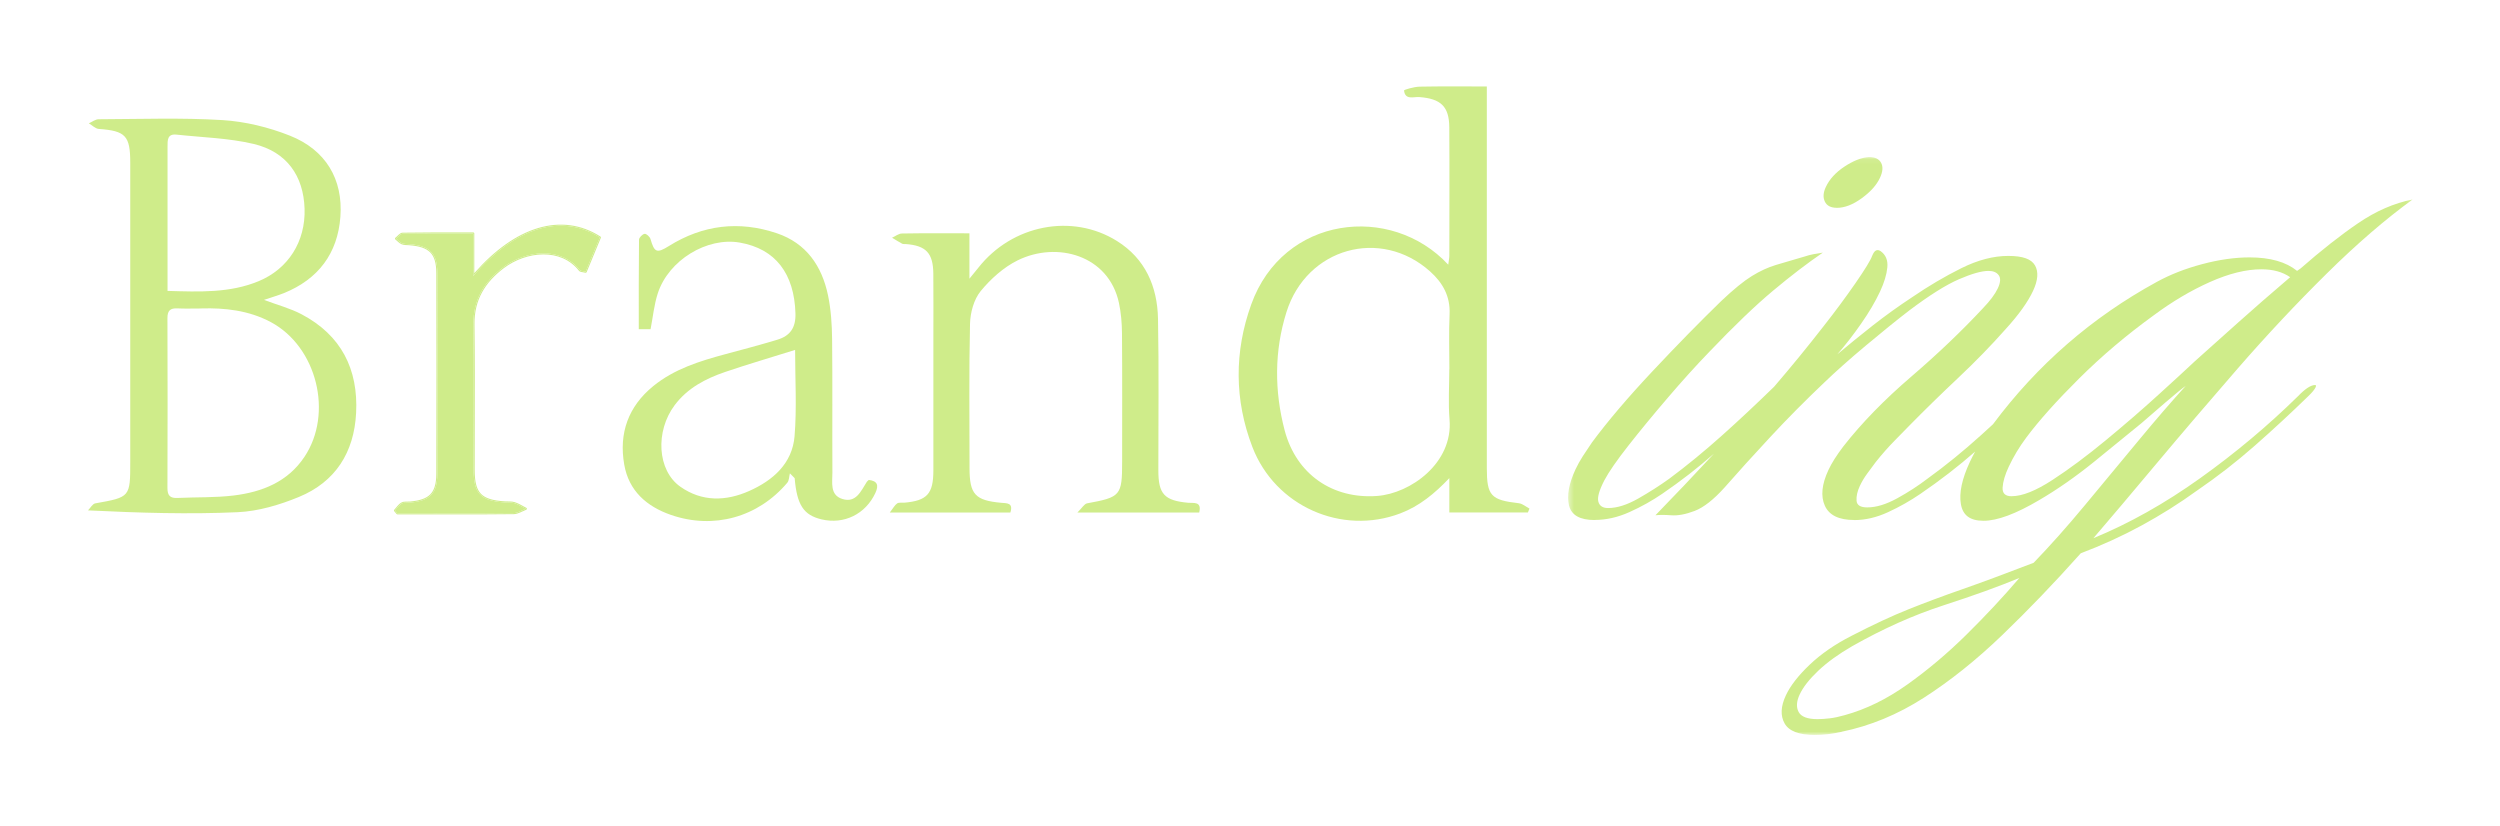 <svg width="463" height="153" viewBox="0 0 463 153" fill="none" xmlns="http://www.w3.org/2000/svg">
<g clip-path="url(#clip0_782_21039)" filter="url(#filter0_f_782_21039)">
<path d="M48.881 55.539C51.429 56.494 53.768 57.103 55.852 58.204C63.176 62.07 66.37 68.345 65.952 76.486C65.579 83.78 62.13 89.247 55.351 92.039C51.775 93.512 47.835 94.686 44.013 94.859C34.95 95.268 25.86 94.986 16.297 94.522C16.743 94.076 17.134 93.312 17.653 93.221C24.122 92.066 24.122 92.084 24.122 85.472C24.122 67.036 24.122 48.599 24.122 30.163C24.122 25.124 23.258 24.242 18.299 23.878C17.662 23.833 17.07 23.196 16.452 22.841C17.052 22.577 17.653 22.095 18.253 22.086C25.906 22.059 33.576 21.777 41.193 22.241C45.415 22.505 49.746 23.56 53.686 25.124C60.319 27.753 63.559 33.183 63.04 40.159C62.539 46.917 58.963 51.692 52.603 54.275C51.493 54.721 50.337 55.048 48.891 55.539H48.881ZM37.343 57.131C35.596 57.131 34.232 57.185 32.876 57.113C31.52 57.04 31.001 57.54 31.01 58.932C31.047 69.419 31.047 79.906 31.01 90.402C31.01 91.793 31.52 92.284 32.867 92.221C36.343 92.057 39.846 92.184 43.285 91.766C48.536 91.12 53.285 89.256 56.379 84.617C61.766 76.568 58.69 64.225 50.164 59.659C46.042 57.449 41.547 57.004 37.343 57.122V57.131ZM31.029 53.875C36.97 54.047 42.548 54.284 47.88 52.083C53.367 49.818 56.598 44.752 56.407 38.658C56.215 32.573 53.103 28.116 46.989 26.661C42.348 25.561 37.471 25.452 32.703 24.933C30.965 24.742 31.029 25.979 31.029 27.162C31.029 34.474 31.029 41.787 31.029 49.1C31.029 50.591 31.029 52.083 31.029 53.866V53.875Z" fill="#CFEC8A"/>
<path d="M268.217 49.011C268.317 48.201 268.417 47.783 268.417 47.355C268.417 39.424 268.462 31.493 268.408 23.571C268.381 19.696 266.825 18.277 262.857 17.977C261.811 17.895 260.228 18.587 260.027 16.758C260.009 16.613 261.902 16.067 262.912 16.049C266.979 15.967 271.047 16.013 275.36 16.013V18.941C275.36 41.525 275.36 64.1 275.36 86.684C275.36 91.823 276.115 92.605 281.274 93.196C281.966 93.278 282.594 93.842 283.258 94.187C283.158 94.424 283.058 94.669 282.967 94.906H268.417V88.548C265.678 91.422 262.876 93.733 259.336 95.079C248.499 99.19 236.16 93.769 231.938 82.773C228.599 74.068 228.58 65.146 231.72 56.405C237.616 39.933 257.616 37.614 268.217 49.02V49.011ZM268.426 68.402C268.426 65 268.308 61.599 268.462 58.206C268.617 54.886 267.207 52.376 264.85 50.266C255.705 42.089 241.993 45.891 238.253 57.797C235.987 65.009 236.005 72.449 237.925 79.726C240.091 87.884 246.843 92.459 255.05 91.85C261.219 91.395 269.136 85.747 268.453 77.688C268.199 74.614 268.408 71.494 268.408 68.402H268.426Z" fill="#CFEC8A"/>
<path d="M179.539 43.218V51.613C180.322 50.649 180.767 50.121 181.195 49.575C187.428 41.653 198.529 39.434 206.855 44.628C212.105 47.902 214.344 53.059 214.462 59.017C214.644 68.385 214.517 77.753 214.526 87.121C214.526 91.523 215.645 92.706 220.058 93.115C221.068 93.206 222.606 92.797 222.096 94.916H199.539C200.404 94.07 200.804 93.315 201.341 93.215C207.547 92.078 207.82 91.787 207.82 85.52C207.82 77.589 207.856 69.649 207.792 61.718C207.774 59.844 207.619 57.925 207.228 56.097C205.326 47.256 195.745 44.628 188.465 48.22C185.854 49.512 183.47 51.658 181.614 53.923C180.358 55.46 179.703 57.889 179.648 59.944C179.439 68.858 179.557 77.771 179.557 86.694C179.557 91.542 180.595 92.678 185.399 93.115C186.473 93.215 187.701 93.079 187.119 94.925H164.789C165.417 94.116 165.699 93.543 166.154 93.233C166.472 93.015 167.037 93.133 167.492 93.097C171.695 92.724 172.851 91.46 172.86 87.167C172.878 79.008 172.86 70.85 172.86 62.682C172.86 58.68 172.887 54.669 172.851 50.667C172.815 46.865 171.486 45.474 167.755 45.201C167.528 45.182 167.264 45.228 167.082 45.137C166.445 44.791 165.835 44.4 165.208 44.027C165.817 43.755 166.418 43.254 167.037 43.245C171.113 43.172 175.199 43.209 179.539 43.209V43.218Z" fill="#CFEC8A"/>
<path d="M120.493 60.97H118.3C118.3 55.385 118.282 49.892 118.346 44.398C118.346 44.007 118.973 43.37 119.383 43.307C119.71 43.261 120.357 43.852 120.475 44.28C121.185 46.727 121.612 46.981 123.869 45.571C130.175 41.633 136.872 40.842 143.869 43.197C149.347 45.044 152.222 49.291 153.351 54.703C153.896 57.341 154.078 60.097 154.106 62.807C154.197 71.038 154.115 79.279 154.16 87.519C154.169 89.338 153.651 91.658 155.98 92.403C158.555 93.222 159.447 90.93 160.539 89.229C160.621 89.111 160.748 89.029 160.903 88.884C162.495 89.075 162.796 89.848 162.104 91.33C160.293 95.205 156.326 97.179 152.149 96.187C148.819 95.396 147.591 93.513 147.172 88.556C146.881 88.256 146.581 87.965 146.289 87.665C146.135 88.247 146.162 88.984 145.807 89.402C140.402 95.796 132.176 98.106 124.251 95.359C119.774 93.804 116.453 90.921 115.607 86.037C114.588 80.216 116.362 75.277 120.975 71.511C124.879 68.328 129.583 66.873 134.351 65.59C137.563 64.726 140.784 63.88 143.96 62.916C146.317 62.207 147.4 60.715 147.318 58.041C147.099 50.674 143.623 46.081 137.008 44.926C130.939 43.871 123.842 48.164 121.831 54.303C121.139 56.413 120.93 58.687 120.484 60.979L120.493 60.97ZM147.245 64.808C142.723 66.227 138.473 67.464 134.278 68.892C130.666 70.129 127.327 71.866 124.952 75.031C121.321 79.879 121.721 87.119 125.989 90.13C130.011 92.968 134.451 92.84 138.746 90.93C143.15 88.975 146.735 85.846 147.154 80.78C147.582 75.532 147.254 70.229 147.254 64.808H147.245Z" fill="#CFEC8A"/>
<path d="M87.651 51.112C95.413 42.044 104.03 39.461 111.091 43.972C110.236 46.037 109.362 48.156 108.462 50.321C107.925 50.184 107.524 50.203 107.379 50.021C103.948 45.637 97.424 46.31 93.211 49.484C89.717 52.113 87.615 55.451 87.679 60.062C87.797 69.048 87.706 78.034 87.715 87.021C87.715 91.441 89.007 92.76 93.493 93.051C94.094 93.087 94.74 93.015 95.295 93.197C96.023 93.433 96.687 93.87 97.379 94.224C96.632 94.506 95.895 95.007 95.149 95.025C89.772 95.097 84.403 95.061 79.025 95.061C77.215 95.061 75.413 95.061 73.602 95.061C73.457 94.888 73.302 94.716 73.156 94.543C73.575 94.097 73.921 93.524 74.439 93.242C74.858 93.005 75.477 93.133 76.004 93.078C79.671 92.733 80.991 91.396 81 87.73C81.036 75.342 81.036 62.964 81 50.576C80.991 46.846 79.599 45.509 75.786 45.218C75.331 45.182 74.84 45.218 74.439 45.046C74.03 44.873 73.711 44.482 73.347 44.191C73.757 43.872 74.157 43.29 74.567 43.29C78.871 43.227 83.166 43.245 87.642 43.245V51.121L87.651 51.112Z" fill="#CFEC8A"/>
<path fill-rule="evenodd" clip-rule="evenodd" d="M73.503 44.06C73.58 43.989 73.657 43.913 73.734 43.838C74.011 43.563 74.287 43.291 74.567 43.291C78.084 43.239 81.595 43.242 85.204 43.244C86.011 43.245 86.824 43.245 87.643 43.245V51.122L87.652 51.113C87.716 51.039 87.779 50.965 87.843 50.891C95.555 42.003 104.089 39.499 111.092 43.973C110.801 44.675 110.509 45.382 110.214 46.096C109.64 47.483 109.057 48.892 108.462 50.322C108.274 50.274 108.102 50.245 107.952 50.22C107.675 50.173 107.474 50.139 107.379 50.022C103.949 45.638 97.425 46.311 93.212 49.485C89.718 52.114 87.616 55.452 87.68 60.063C87.76 66.142 87.744 72.221 87.728 78.3C87.721 81.207 87.713 84.114 87.716 87.022C87.716 91.442 89.008 92.761 93.494 93.052C93.674 93.063 93.858 93.064 94.043 93.065C94.474 93.067 94.907 93.07 95.296 93.197C95.811 93.365 96.295 93.633 96.779 93.901C96.901 93.969 97.023 94.036 97.147 94.103C97.224 94.144 97.301 94.185 97.379 94.225C97.298 94.256 97.217 94.289 97.136 94.324C96.984 94.39 96.831 94.462 96.679 94.534C96.169 94.774 95.662 95.013 95.15 95.025C91.117 95.08 87.089 95.073 83.059 95.066C81.715 95.064 80.371 95.062 79.026 95.062H73.603C73.53 94.975 73.455 94.889 73.38 94.803C73.305 94.716 73.23 94.63 73.157 94.543C73.283 94.409 73.402 94.264 73.522 94.118C73.799 93.779 74.078 93.44 74.44 93.243C74.719 93.085 75.087 93.089 75.458 93.093C75.643 93.095 75.829 93.097 76.005 93.079C79.672 92.733 80.992 91.396 81.001 87.731C81.037 75.343 81.037 62.964 81.001 50.576C80.992 46.847 79.599 45.51 75.787 45.219C75.669 45.21 75.549 45.205 75.429 45.201C75.084 45.188 74.737 45.175 74.44 45.046C74.162 44.929 73.925 44.71 73.688 44.491C73.627 44.434 73.566 44.378 73.504 44.323C73.453 44.278 73.401 44.233 73.348 44.191C73.4 44.151 73.452 44.107 73.503 44.06ZM74.362 45.23C74.592 45.33 74.841 45.366 75.078 45.383C75.193 45.392 75.309 45.396 75.42 45.401L75.433 45.401C75.55 45.405 75.662 45.41 75.771 45.419C77.665 45.563 78.904 45.965 79.678 46.749C80.448 47.529 80.796 48.73 80.801 50.577C80.837 62.964 80.837 75.343 80.801 87.73C80.796 89.546 80.466 90.733 79.729 91.513C78.991 92.294 77.806 92.708 75.986 92.88L75.984 92.88C75.819 92.897 75.653 92.895 75.476 92.893C75.38 92.892 75.282 92.891 75.178 92.893C74.902 92.897 74.599 92.924 74.343 93.068C74.052 93.226 73.818 93.461 73.61 93.701C73.52 93.804 73.439 93.904 73.359 94.001C73.245 94.141 73.135 94.275 73.011 94.406C72.942 94.48 72.939 94.595 73.004 94.672C73.078 94.76 73.154 94.847 73.228 94.933C73.304 95.02 73.378 95.106 73.45 95.191C73.488 95.236 73.544 95.262 73.603 95.262H79.026C80.37 95.262 81.714 95.264 83.057 95.266C87.088 95.273 91.118 95.28 95.153 95.225L95.155 95.225C95.568 95.215 95.969 95.072 96.345 94.907C96.494 94.842 96.637 94.775 96.776 94.709C97.002 94.602 97.221 94.499 97.45 94.412C97.524 94.384 97.575 94.315 97.579 94.236C97.584 94.157 97.541 94.083 97.471 94.047C97.269 93.944 97.077 93.837 96.881 93.729C96.739 93.65 96.595 93.57 96.445 93.49C96.098 93.305 95.738 93.131 95.358 93.007C95.052 92.907 94.729 92.879 94.418 92.87C94.284 92.866 94.158 92.865 94.034 92.865C93.856 92.864 93.684 92.863 93.507 92.852C91.269 92.707 89.894 92.306 89.067 91.447C88.241 90.588 87.916 89.225 87.916 87.022C87.913 84.116 87.921 81.209 87.928 78.302C87.944 72.222 87.96 66.141 87.879 60.06C87.817 55.526 89.877 52.243 93.332 49.645C95.407 48.081 98.05 47.136 100.59 47.119C103.127 47.102 105.552 48.011 107.222 50.145L107.223 50.147C107.289 50.229 107.377 50.279 107.462 50.312C107.546 50.345 107.641 50.367 107.737 50.385C107.799 50.397 107.862 50.408 107.928 50.419C108.075 50.443 108.232 50.47 108.413 50.516C108.509 50.54 108.609 50.49 108.647 50.398C109.242 48.969 109.825 47.559 110.398 46.172C110.694 45.459 110.986 44.751 111.277 44.05C111.314 43.96 111.281 43.857 111.2 43.805C107.618 41.516 103.638 41.028 99.577 42.259C95.641 43.453 91.639 46.259 87.843 50.587V43.245C87.843 43.135 87.754 43.045 87.643 43.045C86.825 43.045 86.012 43.045 85.204 43.044C81.596 43.041 78.084 43.039 74.566 43.091C74.416 43.091 74.28 43.145 74.16 43.214C74.041 43.284 73.928 43.378 73.823 43.474C73.745 43.545 73.666 43.623 73.591 43.698C73.565 43.723 73.539 43.749 73.514 43.773C73.413 43.872 73.318 43.961 73.225 44.033C73.177 44.071 73.148 44.129 73.148 44.19C73.148 44.251 73.175 44.309 73.223 44.348C73.335 44.437 73.436 44.531 73.544 44.63C73.608 44.689 73.673 44.75 73.745 44.813C73.925 44.972 74.126 45.131 74.362 45.23Z" fill="#CFEC8A"/>
<mask id="mask0_782_21039" style="mask-type:luminance" maskUnits="userSpaceOnUse" x="290" y="29" width="157" height="108">
<path d="M446.825 29.078H290.422V136.122H446.825V29.078Z" fill="white"/>
</mask>
<g mask="url(#mask0_782_21039)">
<path fill-rule="evenodd" clip-rule="evenodd" d="M295.324 96.308C292.591 96.308 291.007 95.406 290.579 93.589C290.151 91.779 290.557 89.547 291.792 86.907C292.156 86.127 292.605 85.319 293.14 84.481C293.676 83.652 294.246 82.793 294.853 81.913C297.75 78 301.482 73.614 306.034 68.763C310.587 63.913 314.832 59.577 318.764 55.757C321.033 53.603 322.931 52.058 324.437 51.128C325.942 50.198 327.434 49.511 328.911 49.067C329.971 48.749 331.174 48.398 332.518 48.005C333.047 47.851 333.597 47.69 334.169 47.522C334.747 47.329 335.304 47.179 335.839 47.078C336.374 46.986 336.952 46.885 337.587 46.785C334.719 48.745 331.644 51.099 328.368 53.839C325.086 56.58 321.154 60.357 316.573 65.15C314.112 67.697 311.543 70.538 308.867 73.671C306.184 76.805 303.765 79.745 301.61 82.485C299.455 85.226 297.957 87.386 297.129 88.953C296.166 90.813 295.795 92.137 296.016 92.916C296.237 93.704 296.837 94.09 297.814 94.09C299.477 94.09 301.332 93.503 303.401 92.33C305.463 91.156 307.376 89.933 309.145 88.66C312.435 86.213 315.717 83.516 318.992 80.582C322.124 77.777 325.315 74.782 328.571 71.616C331.761 67.9 334.8 64.184 337.689 60.467C339.844 57.727 341.821 55.059 343.619 52.462C345.417 49.865 346.445 48.176 346.716 47.396L346.851 47.103C347.215 46.323 347.693 46.123 348.3 46.516C349.249 47.203 349.663 48.205 349.534 49.528C349.406 50.852 348.956 52.347 348.179 54.007C347.308 55.867 346.138 57.856 344.668 59.959C343.198 62.07 341.728 63.952 340.273 65.618C342.363 63.859 344.561 62.07 346.873 60.253C349.185 58.443 351.604 56.704 354.137 55.037C357.148 52.977 360.181 51.195 363.234 49.672C366.288 48.155 369.178 47.396 371.918 47.396C374.658 47.396 376.207 47.983 376.885 49.156C377.555 50.33 377.441 51.897 376.528 53.857C375.572 55.917 373.888 58.264 371.483 60.911C368.793 63.952 365.839 66.985 362.621 70.019C359.396 73.059 356.392 75.992 353.602 78.833C353.038 79.419 352.146 80.328 350.94 81.551C349.734 82.775 348.543 84.12 347.372 85.594C346.859 86.28 346.331 86.989 345.795 87.725C345.253 88.462 344.804 89.221 344.44 90.001C343.983 90.981 343.776 91.889 343.833 92.719C343.883 93.556 344.547 93.971 345.817 93.971C347.479 93.971 349.327 93.406 351.368 92.283C353.409 91.16 355.257 89.958 356.927 88.684C360.316 86.237 363.655 83.519 366.959 80.528C367.67 79.885 368.384 79.233 369.101 78.572C377.307 67.564 387.413 58.78 399.405 52.226C401.902 50.853 404.707 49.751 407.832 48.921C410.95 48.091 413.883 47.669 416.623 47.669C420.433 47.669 423.366 48.506 425.421 50.166L426.063 49.722C429.859 46.396 433.406 43.598 436.709 41.345C440.006 39.091 443.374 37.624 446.827 36.938C441.818 40.565 436.502 45.144 430.901 50.674C425.293 56.211 419.805 62.064 414.439 68.231C409.074 74.405 404.072 80.257 399.441 85.787C394.81 91.325 390.892 95.947 387.696 99.674C394.346 96.934 400.932 93.235 407.447 88.578C413.961 83.927 420.012 78.855 425.599 73.368C426.919 71.994 427.975 71.307 428.753 71.307C428.946 71.307 428.974 71.457 428.839 71.751C428.653 72.144 428.211 72.681 427.497 73.368C424.279 76.501 420.968 79.563 417.572 82.554C414.175 85.544 410.615 88.306 406.89 90.853C403.644 93.207 400.218 95.36 396.622 97.32C393.019 99.281 389.266 100.991 385.362 102.464C380.46 107.952 375.623 112.996 370.835 117.596C366.054 122.196 361.216 126.067 356.335 129.2C351.455 132.334 346.367 134.437 341.08 135.517V135.532C339.331 135.925 337.676 136.118 336.113 136.118C333.181 136.118 331.318 135.403 330.512 133.986C329.706 132.563 329.784 130.824 330.747 128.771C331.568 127.011 333.038 125.122 335.143 123.112C337.255 121.101 339.845 119.313 342.921 117.746C346.909 115.686 350.434 114.047 353.495 112.824C356.557 111.6 359.839 110.377 363.342 109.154C366.846 107.93 371.27 106.292 376.629 104.231C379.654 101.098 382.836 97.521 386.169 93.507C389.508 89.493 392.798 85.523 396.037 81.609C399.277 77.696 402.195 74.312 404.792 71.472C404.214 71.865 402.959 72.895 401.011 74.555C399.063 76.222 397.593 77.496 396.594 78.376C394.218 80.336 391.299 82.711 387.853 85.501C384.399 88.291 380.996 90.667 377.642 92.627C373.325 95.174 369.9 96.448 367.36 96.448C364.819 96.448 363.514 95.417 363.157 93.364C362.8 91.303 363.349 88.714 364.805 85.58C365.108 84.932 365.437 84.285 365.792 83.637C362.706 86.346 359.323 88.964 355.642 91.474C353.78 92.748 351.789 93.878 349.67 94.851C347.551 95.831 345.467 96.318 343.419 96.318L343.398 96.304C340.565 96.304 338.753 95.424 337.961 93.656C337.169 91.897 337.39 89.693 338.624 87.046C339.216 85.772 340.144 84.306 341.414 82.639C344.789 78.332 348.964 74.046 353.93 69.782C358.896 65.518 363.334 61.283 367.252 57.076C368.572 55.703 369.485 54.479 369.992 53.406C370.498 52.333 370.555 51.525 370.17 50.981C369.785 50.444 369.157 50.172 368.272 50.172C367.002 50.172 365.175 50.687 362.792 51.718C360.409 52.748 357.333 54.679 353.566 57.52C351.275 59.28 348.614 61.44 345.567 63.987C342.52 66.534 339.937 68.838 337.804 70.891C334.293 74.225 330.975 77.573 327.835 80.957C324.696 84.334 321.877 87.447 319.387 90.287C317.361 92.54 315.512 93.986 313.85 94.622C312.18 95.259 310.739 95.524 309.519 95.431C308.291 95.338 307.314 95.338 306.586 95.431C310.157 91.762 313.772 87.958 317.427 84.017C314.47 86.629 311.275 89.105 307.847 91.45C305.984 92.723 303.965 93.854 301.803 94.827C299.634 95.807 297.479 96.293 295.331 96.293L295.324 96.308ZM340.192 38.486C339.064 38.486 338.322 38.1 337.958 37.327C337.595 36.554 337.659 35.653 338.144 34.63C338.815 33.192 339.963 31.933 341.598 30.852C343.224 29.772 344.737 29.178 346.121 29.078C347.249 29.078 348.005 29.436 348.383 30.158C348.769 30.881 348.697 31.804 348.169 32.934C347.548 34.272 346.421 35.531 344.787 36.719C343.16 37.9 341.626 38.493 340.192 38.493V38.486ZM353.21 126.789C349.414 129.486 345.561 131.368 341.636 132.448C340.616 132.742 339.695 132.935 338.868 133.035C338.04 133.135 337.284 133.185 336.599 133.185C334.743 133.185 333.58 132.742 333.109 131.862C332.638 130.982 332.703 129.901 333.295 128.628C333.937 127.254 335.086 125.788 336.741 124.221C338.404 122.647 340.502 121.13 343.042 119.663C348.75 116.43 354.394 113.904 359.982 112.094C365.569 110.284 370.235 108.596 373.996 107.029C370.984 110.556 367.716 114.054 364.191 117.531C360.667 121.008 357.006 124.092 353.21 126.789ZM380.118 88.885C377.035 90.896 374.517 91.897 372.561 91.897L372.547 91.904C371.377 91.904 370.82 91.368 370.885 90.288C370.949 89.207 371.32 87.934 372.005 86.467C372.875 84.607 373.96 82.79 375.273 81.03C377.613 77.896 380.874 74.248 385.063 70.084C389.251 65.92 393.854 62.028 398.863 58.401C402.295 55.854 405.77 53.793 409.288 52.226C412.805 50.66 415.981 49.873 418.814 49.873C420.961 49.873 422.738 50.359 424.137 51.339C420.569 54.38 417.365 57.17 414.518 59.717C412.968 61.103 411.47 62.445 410.019 63.743C408.805 64.831 407.624 65.887 406.476 66.914C404.914 68.388 402.645 70.47 399.683 73.16C396.722 75.857 393.49 78.647 389.993 81.538C386.49 84.428 383.2 86.882 380.118 88.885Z" fill="#CFEC8A"/>
</g>
</g>
<defs>
<filter id="filter0_f_782_21039" x="0" y="0" width="463" height="153" filterUnits="userSpaceOnUse" color-interpolation-filters="sRGB">
<feFlood flood-opacity="0" result="BackgroundImageFix"/>
<feBlend mode="normal" in="SourceGraphic" in2="BackgroundImageFix" result="shape"/>
<feGaussianBlur stdDeviation="8" result="effect1_foregroundBlur_782_21039"/>
</filter>
<clipPath id="clip0_782_21039">
<rect width="431" height="121" fill="white" transform="translate(16 16)"/>
</clipPath>
</defs>
</svg>
